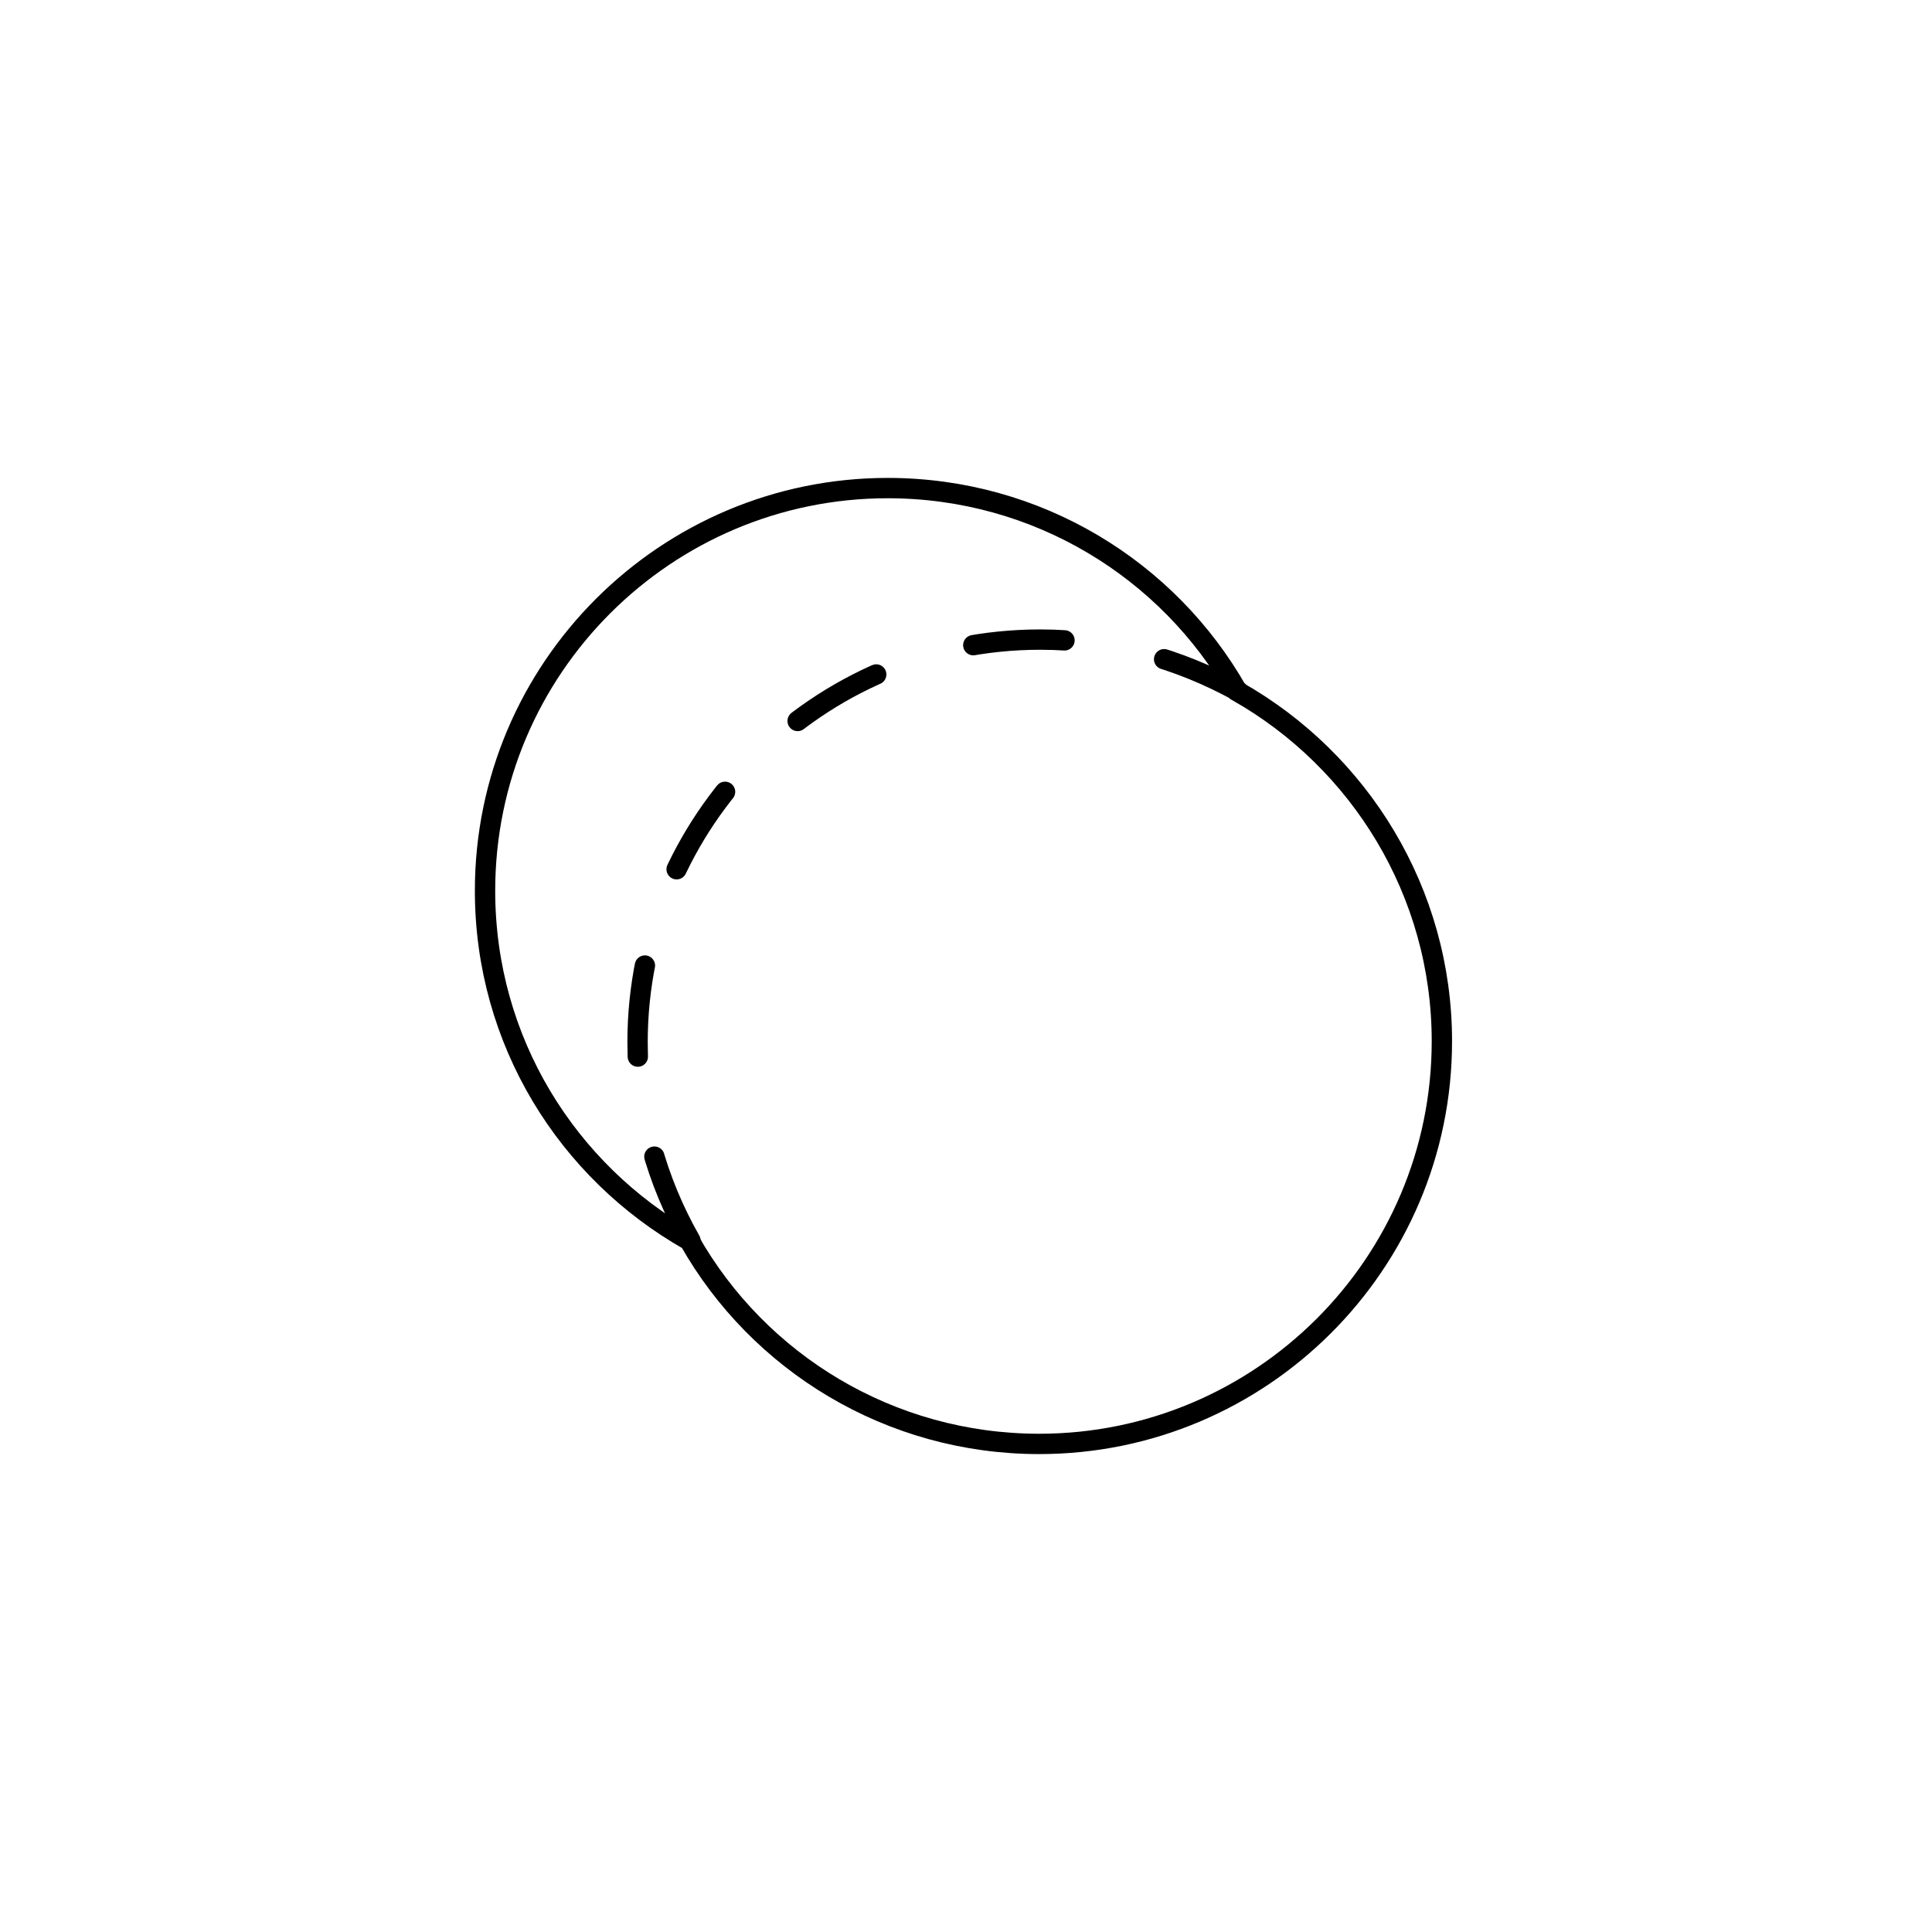 <?xml version="1.0" encoding="utf-8"?>
<!-- Generator: Adobe Illustrator 19.2.1, SVG Export Plug-In . SVG Version: 6.00 Build 0)  -->
<svg version="1.1" xmlns="http://www.w3.org/2000/svg" xmlns:xlink="http://www.w3.org/1999/xlink" x="0px" y="0px"
	 viewBox="0 0 190 190" style="enable-background:new 0 0 190 190;" xml:space="preserve">
	<path d="M121.7,68c-6.8-12-19.7-20-34.4-20c-21.8,0-39.6,17.7-39.6,39.6c0,14.8,8.1,27.6,20.1,34.4
		c6.8,12,19.7,20,34.4,20c21.8,0,39.6-17.7,39.6-39.6C141.8,87.7,133.7,74.8,121.7,68z" style="fill-rule:evenodd;clip-rule:evenodd;fill:none;stroke:currentColor;stroke-width:2;stroke-miterlimit:10;"/>
	<path d="M67.9,122c-3.3-5.8-5.2-12.4-5.2-19.5c0-21.8,17.7-39.6,39.6-39.6c7.1,0,13.7,1.9,19.5,5.1" style="fill-rule:evenodd;clip-rule:evenodd;fill:none;stroke:currentColor;stroke-width:2;stroke-linecap:round;stroke-miterlimit:10;stroke-dasharray:9,10;"/>
</svg>
